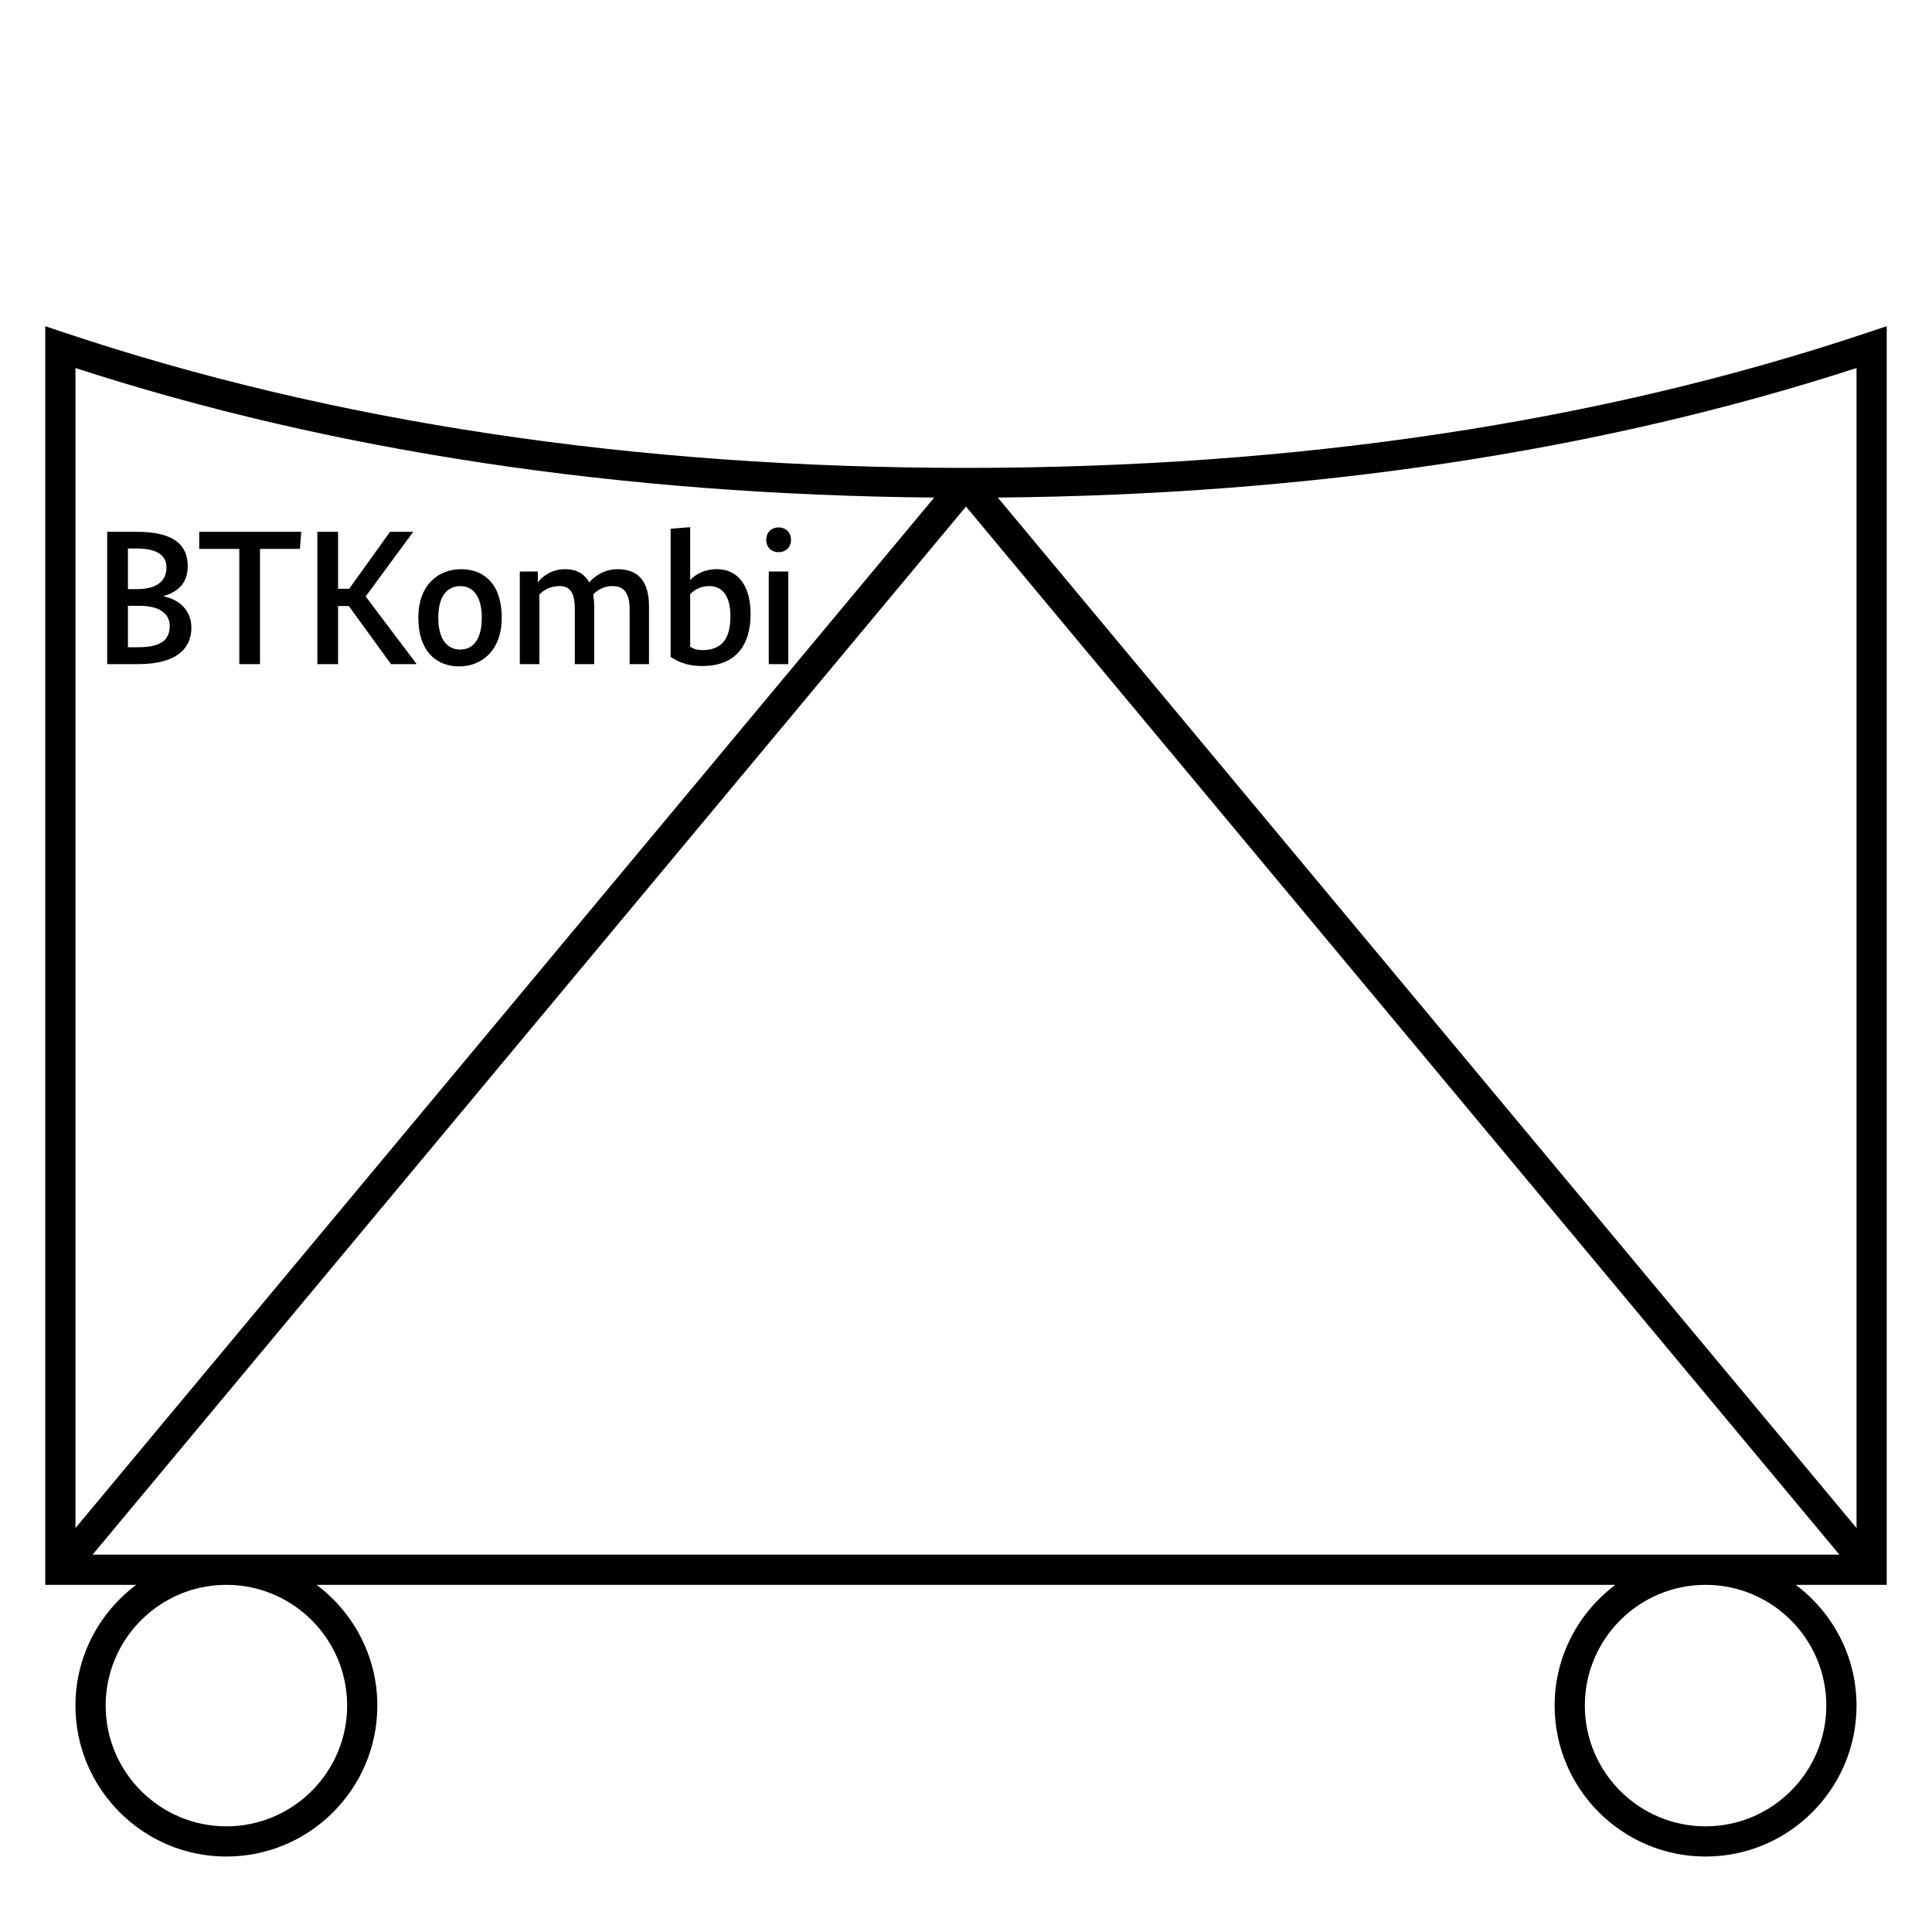 <?xml version="1.0" encoding="UTF-8"?>
<svg xmlns="http://www.w3.org/2000/svg" version="1.1" viewBox="0 0 90.709 90.709">
  <!-- Generator: Adobe Illustrator 29.1.0, SVG Export Plug-In . SVG Version: 2.1.0 Build 142)  -->
  <g id="Grundfläche">
    <rect x="0" width="90.709" height="90.709" fill="#fff"/>
  </g>
  <g id="Flächige_Fülung">
    <path d="M45.355,22.678c-17.008,0-31.181-2.582-42.52-6.378v57.402h85.04V16.3c-11.339,3.794-25.512,6.378-42.52,6.378Z" fill="#fff"/>
  </g>
  <g id="Takt_Zeichen__x28_umgewandelt_x29_">
    <path d="M84.313,74.41h4.27V15.315s-.934.312-.934.312c-12.575,4.208-26.805,6.341-42.295,6.341S15.628,19.835,3.059,15.628l-.934-.312v59.095h4.27c-1.728,1.293-2.853,3.35-2.853,5.669,0,3.908,3.179,7.086,7.087,7.086s7.087-3.179,7.087-7.086c0-2.319-1.125-4.375-2.852-5.669h60.98c-1.728,1.293-2.853,3.35-2.853,5.669,0,3.908,3.179,7.086,7.087,7.086s7.087-3.179,7.087-7.086c0-2.319-1.125-4.375-2.852-5.669ZM87.166,71.743L46.847,23.361c14.682-.131,28.241-2.163,40.319-6.082v54.464ZM43.862,23.361L3.543,71.743V17.28c12.072,3.919,25.632,5.95,40.319,6.081ZM16.299,80.079c0,3.126-2.543,5.669-5.669,5.669s-5.669-2.543-5.669-5.669,2.538-5.664,5.66-5.669h.019c3.121.005,5.659,2.546,5.659,5.669ZM4.347,72.993L45.354,23.784l41.008,49.209H4.347ZM80.078,85.748c-3.126,0-5.669-2.543-5.669-5.669s2.538-5.664,5.66-5.669h.019c3.121.005,5.659,2.546,5.659,5.669s-2.543,5.669-5.669,5.669Z"/>
  </g>
  <g id="Takt._Zeichen__x28_Typo_x29_">
    <g>
      <path d="M7.69,27.985v.018c.666.126,1.296.612,1.296,1.468,0,.999-.738,1.71-2.485,1.71h-1.468v-6.212h1.386c1.756,0,2.395.622,2.395,1.612,0,.882-.549,1.224-1.125,1.404ZM6.421,25.752h-.414v1.909h.405c.954,0,1.404-.378,1.404-1.026,0-.531-.396-.882-1.395-.882ZM6.556,28.444h-.549v1.944h.495c1.044,0,1.467-.342,1.467-.99,0-.612-.513-.954-1.413-.954Z"/>
      <path d="M14.081,25.77h-1.873v5.411h-.972v-5.411h-1.882v-.801h4.79l-.063.801Z"/>
      <path d="M17.168,28.003l2.395,3.178h-1.206l-1.98-2.728h-.504v2.728h-.972v-6.212h.972v2.674h.522l1.918-2.674h1.089l-2.233,3.034Z"/>
      <path d="M21.559,31.289c-1.08,0-1.918-.72-1.918-2.287,0-1.557.954-2.278,2.008-2.278,1.08,0,1.908.702,1.908,2.278,0,1.548-.954,2.287-1.999,2.287ZM21.604,27.517c-.585,0-1.026.45-1.026,1.485,0,1.044.441,1.495,1.026,1.495.594,0,1.017-.459,1.017-1.495,0-1.044-.441-1.485-1.017-1.485Z"/>
      <path d="M25.249,27.319h.018c.171-.207.567-.595,1.279-.595.513,0,.891.207,1.116.621.225-.252.657-.621,1.341-.621.972,0,1.468.585,1.468,1.738v2.719h-.909v-2.575c0-.766-.27-1.089-.819-1.089-.432,0-.72.225-.891.387.027.171.045.36.045.558v2.719h-.909v-2.575c0-.766-.216-1.089-.711-1.089-.486,0-.792.225-.954.396v3.268h-.918v-4.348h.846v.486Z"/>
      <path d="M32.989,31.271c-.81,0-1.233-.252-1.503-.433v-6.014l.918-.072v2.467h.018c.198-.216.603-.495,1.251-.495.936,0,1.567.738,1.567,2.089,0,1.792-.99,2.458-2.251,2.458ZM33.295,27.517c-.432,0-.729.216-.891.378v2.466c.108.072.261.162.567.162.819,0,1.323-.414,1.323-1.593,0-.963-.387-1.414-1-1.414Z"/>
      <path d="M36.553,25.924c-.333,0-.576-.226-.576-.576,0-.36.243-.585.576-.585s.585.225.585.585c0,.351-.252.576-.585.576ZM37.012,31.181h-.918v-4.348h.918v4.348Z"/>
    </g>
  </g>
</svg>